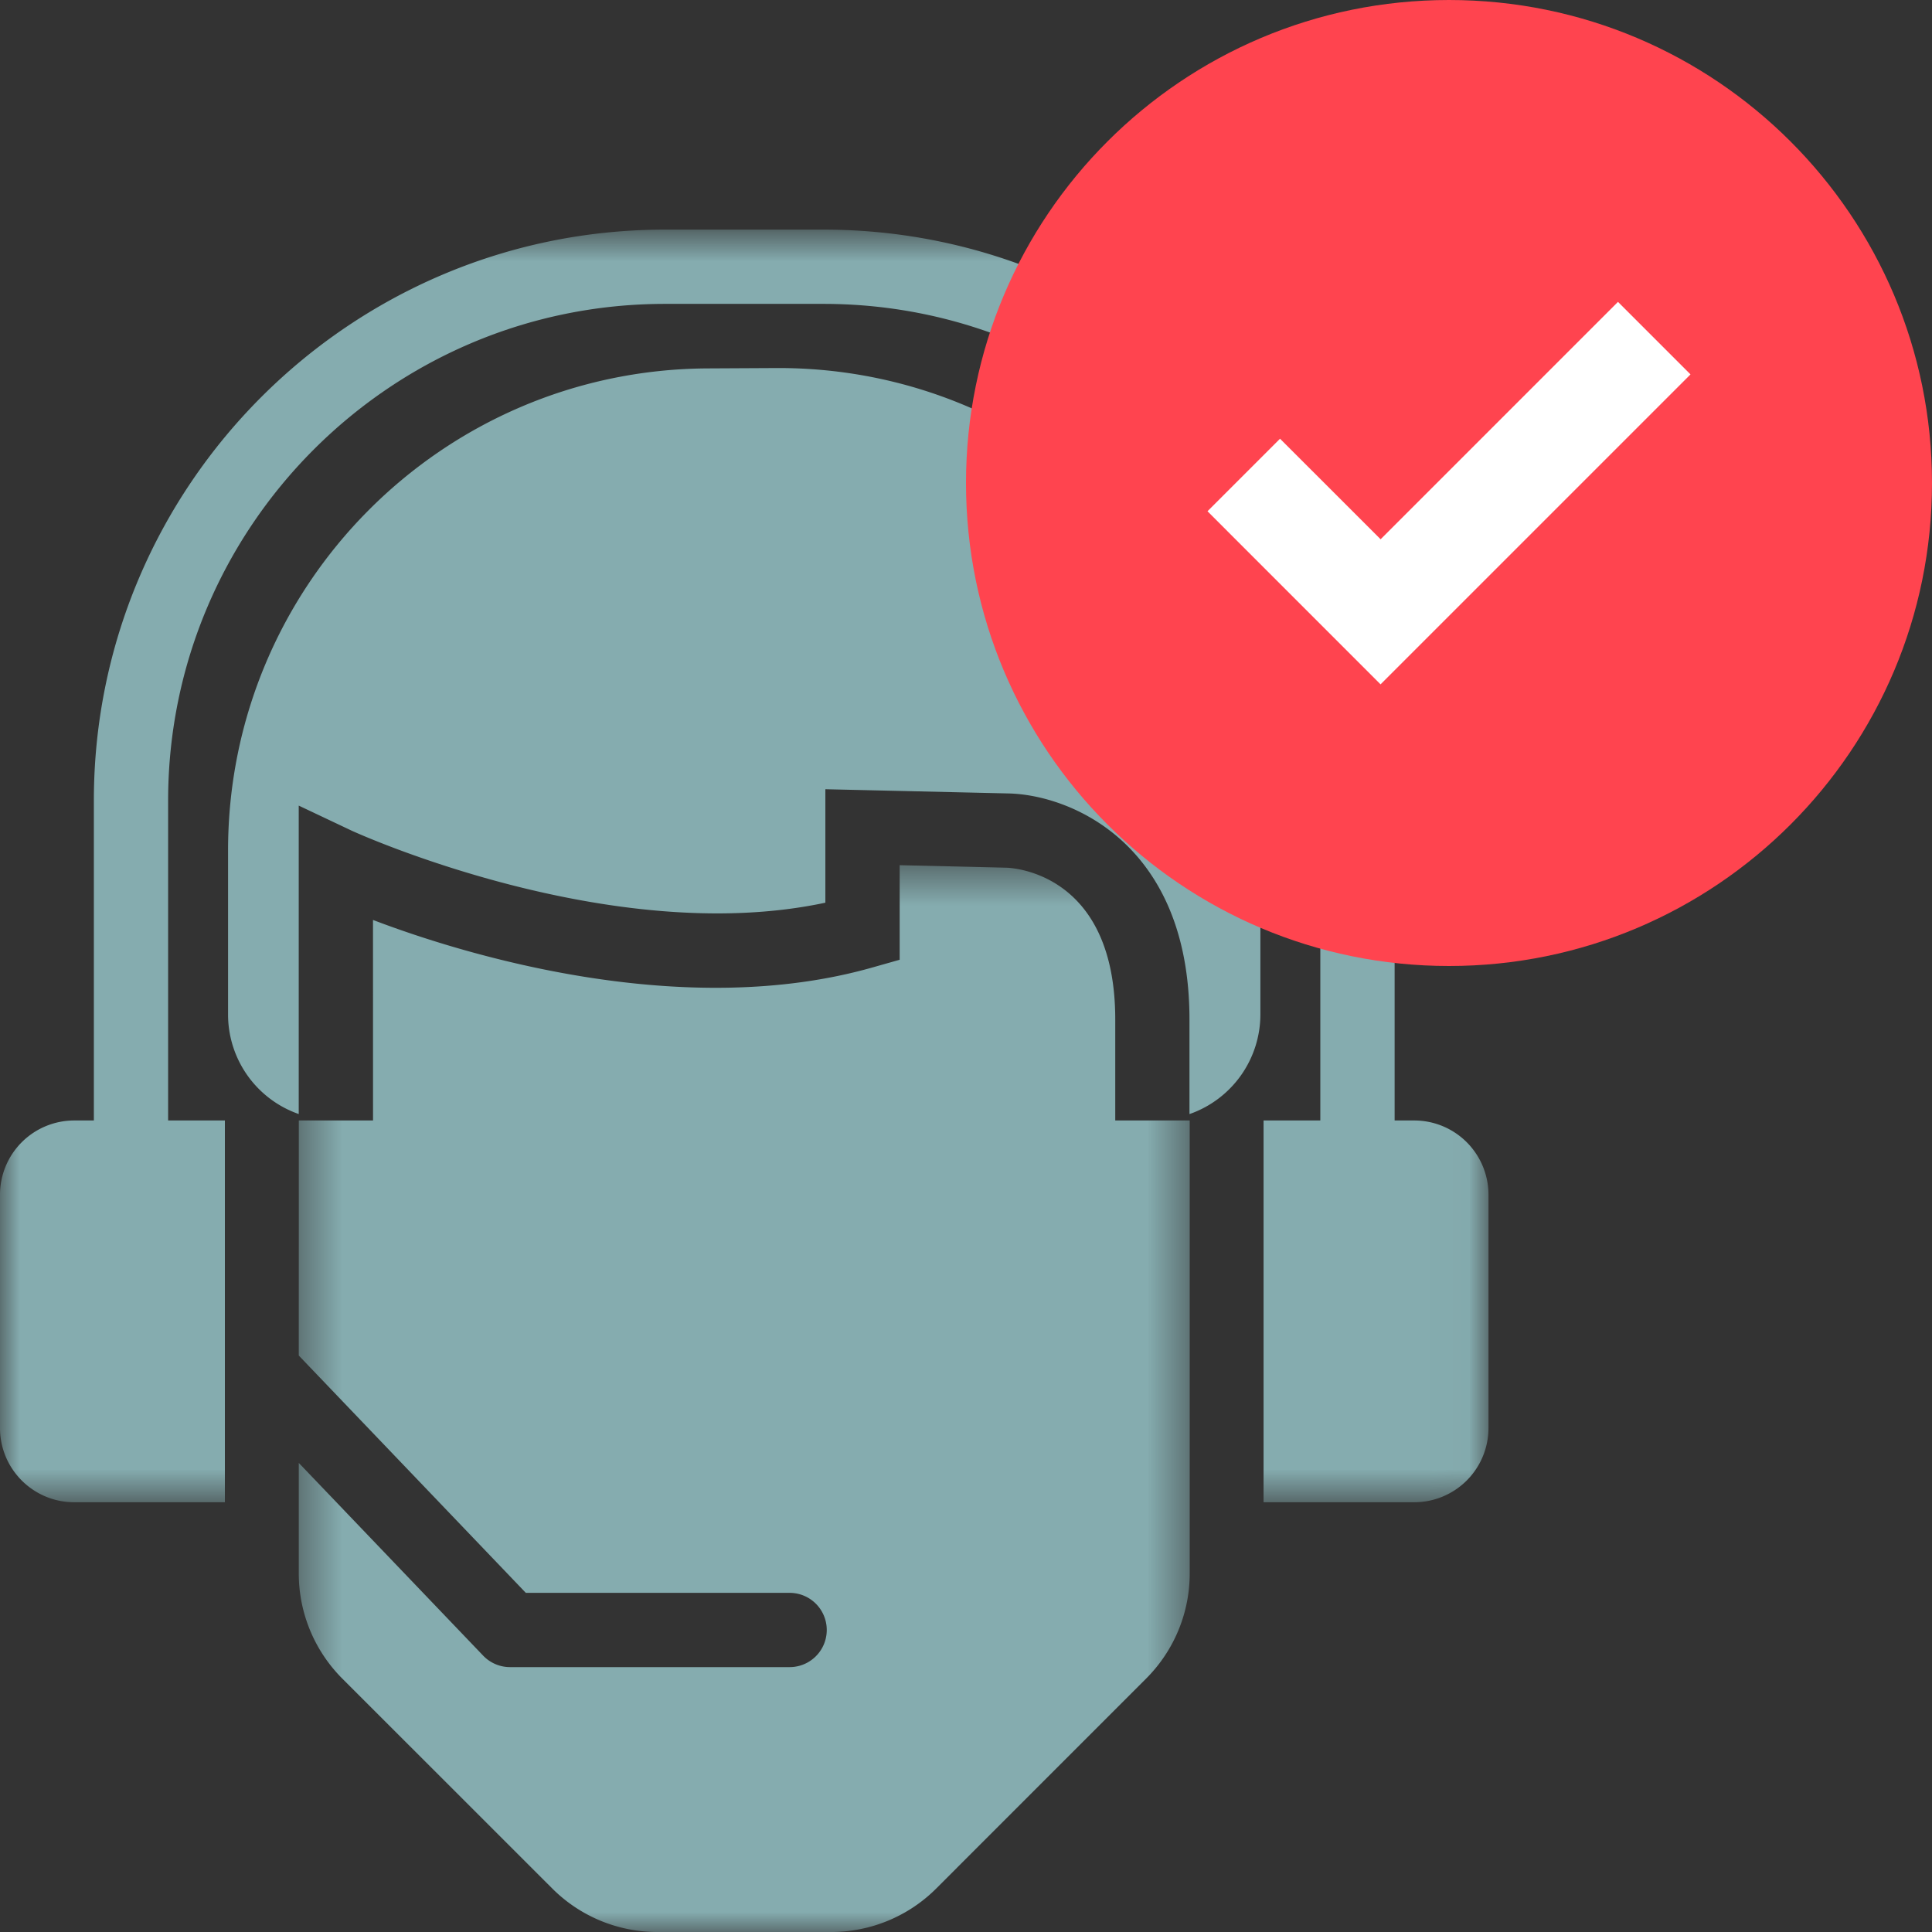 <svg width="48" height="48" fill="none" xmlns="http://www.w3.org/2000/svg"><rect width="100%" height="100%" fill="#333333" stroke="none"/><mask id="a" style="mask-type:alpha" maskUnits="userSpaceOnUse" x="0" y="5" width="37" height="33"><path fill-rule="evenodd" clip-rule="evenodd" d="M0 5.705h36.98v31.618H0V5.705Z" fill="#fff"/></mask><g mask="url(#a)"><path fill-rule="evenodd" clip-rule="evenodd" d="M35.136 27.838h-.487V19.89c0-7.822-6.364-14.185-14.186-14.185h-3.945c-7.822 0-14.186 6.363-14.186 14.185v7.948h-.487A1.845 1.845 0 0 0 0 29.683v5.795c0 1.02.826 1.845 1.845 1.845h3.742v-9.485h-1.41V19.89c0-6.805 5.536-12.34 12.34-12.34h3.946c6.805 0 12.34 5.535 12.34 12.34v7.948h-1.41v9.485h3.743a1.845 1.845 0 0 0 1.845-1.845v-5.795a1.845 1.845 0 0 0-1.845-1.845Z" fill="#85ACAF"/></g><mask id="b" style="mask-type:alpha" maskUnits="userSpaceOnUse" x="7" y="21" width="23" height="27"><path fill-rule="evenodd" clip-rule="evenodd" d="M7.423 21.495h22.135V48H7.423V21.495Z" fill="#fff"/></mask><g mask="url(#b)"><path fill-rule="evenodd" clip-rule="evenodd" d="M27.708 27.838v-2.51c0-3.55-2.423-3.759-2.7-3.77l-2.656-.063v2.35l-.671.19c-4.66 1.326-10.019-.266-12.414-1.179l.001 4.982H7.424l-.001 5.84 5.641 5.896h6.554a.922.922 0 1 1 0 1.845h-6.947a.924.924 0 0 1-.667-.285l-4.581-4.788v2.747c0 .978.389 1.917 1.08 2.61l5.218 5.216A3.687 3.687 0 0 0 16.329 48h4.322a3.69 3.69 0 0 0 2.609-1.08l5.217-5.218a3.69 3.69 0 0 0 1.081-2.609V27.838h-1.85Z" fill="#85ACAF"/></g><path fill-rule="evenodd" clip-rule="evenodd" d="m19.275 9.144-1.702.009C10.986 9.19 5.666 14.542 5.666 21.13v4.079a2.62 2.62 0 0 0 1.756 2.469v-7.663l1.318.624c.064.03 6.42 2.93 11.766 1.788v-2.819l4.554.105c1.554.037 4.492 1.258 4.492 5.615v2.349h.006a2.625 2.625 0 0 0 1.756-2.472v-4.088c0-6.638-5.4-12.01-12.039-11.973Z" fill="#85ACAF"/><path fill-rule="evenodd" clip-rule="evenodd" d="M36 0c-6.627 0-12 5.372-12 12 0 6.627 5.373 12 12 12s12-5.373 12-12c0-6.628-5.373-12-12-12Z" fill="#FF444F" style="mix-blend-mode:multiply"/><path fill-rule="evenodd" clip-rule="evenodd" d="M34.3 17.003 30 12.702l1.802-1.802 2.499 2.498L40.198 7.5 42 9.302l-7.7 7.7Z" fill="#fff"/></svg>